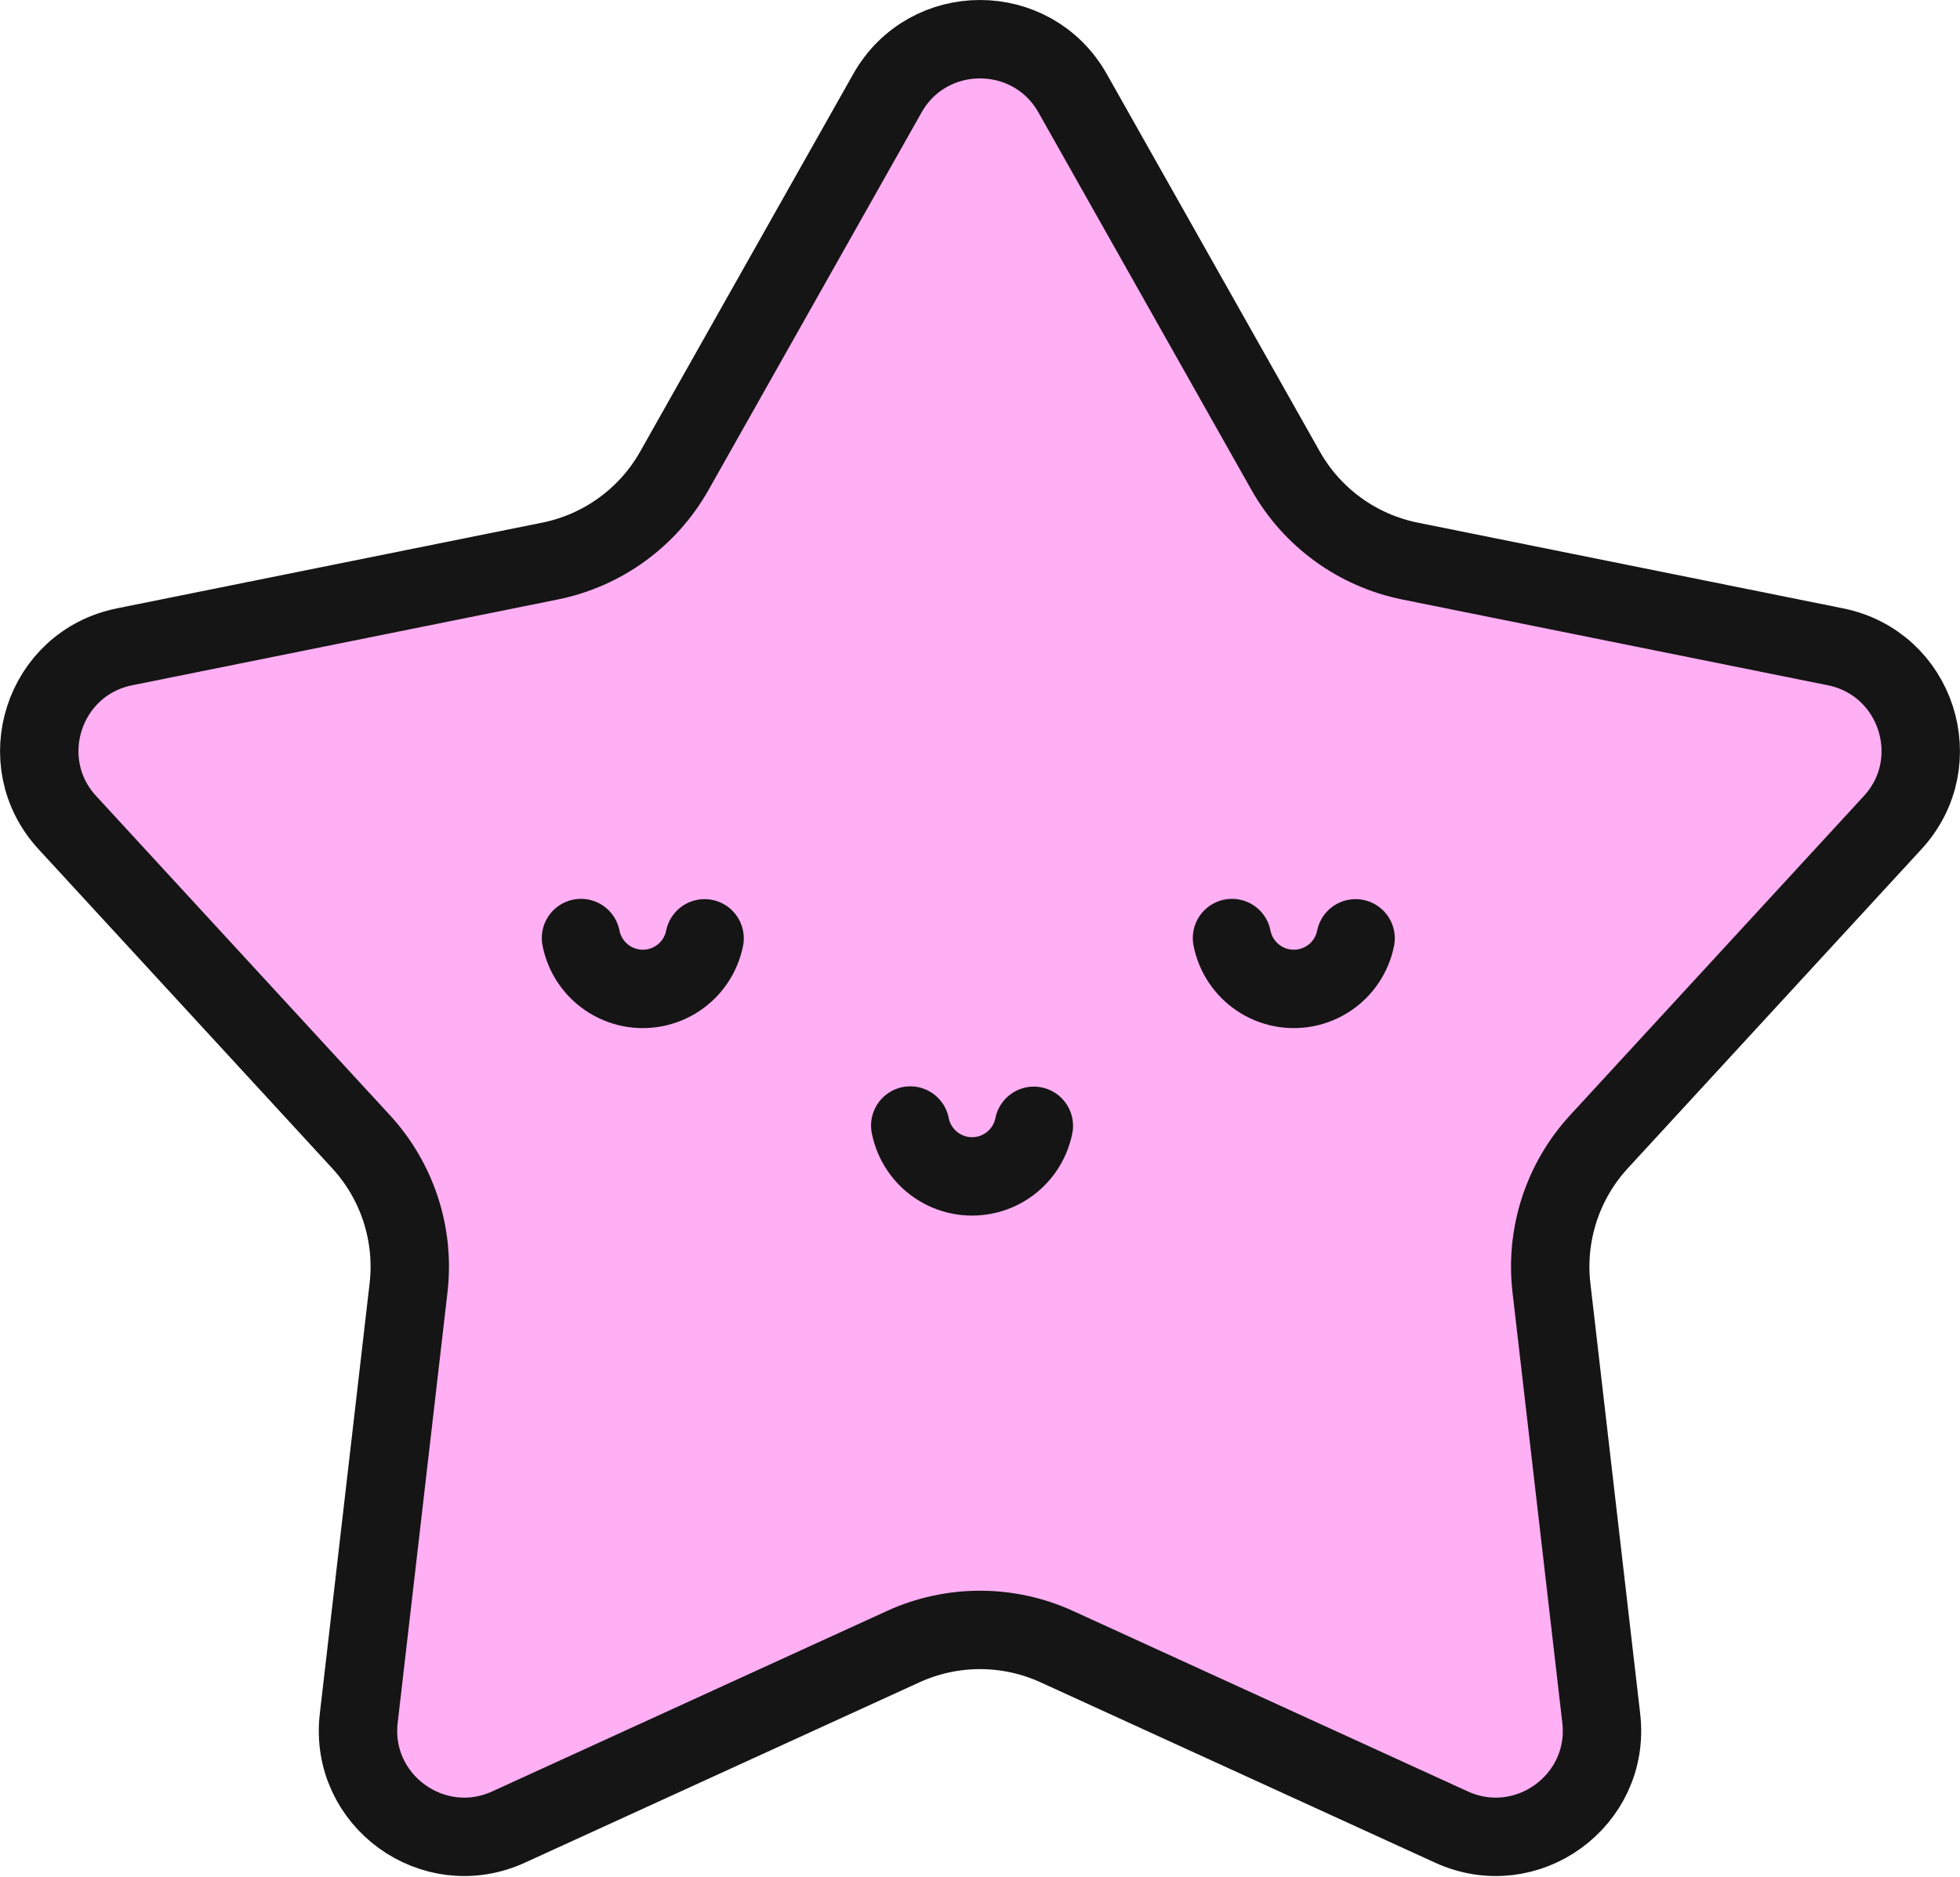 <svg width="2000" height="1915" viewBox="0 0 2000 1915" fill="none" xmlns="http://www.w3.org/2000/svg">
<path d="M905.504 95.13C946.987 21.623 1053.01 21.623 1094.5 95.13L1311.92 480.401C1338.82 528.073 1385.15 561.679 1438.82 572.496L1872.87 659.967C1955.74 676.666 1988.39 777.311 1931.27 839.366L1631.6 1164.95C1594.52 1205.23 1576.82 1259.64 1583.11 1314.01L1633.94 1753.34C1643.63 1837.05 1557.96 1899.38 1481.05 1864.22L1078.41 1680.17C1028.62 1657.4 971.38 1657.4 921.587 1680.17L518.953 1864.22C442.038 1899.38 356.369 1837.05 366.055 1753.34L416.892 1314.01C423.184 1259.64 405.479 1205.23 368.404 1164.95L68.725 839.366C11.607 777.311 44.262 676.666 127.128 659.967L561.181 572.496C614.854 561.679 661.18 528.073 688.082 480.401L905.504 95.13Z" fill="#ffaff3" stroke="#151515" stroke-width="80"/>
<path d="M718.958 957.43C717.292 965.706 714.013 973.573 709.306 980.582C704.6 987.591 698.56 993.604 691.53 998.278C684.499 1002.95 676.618 1006.2 668.334 1007.82C660.05 1009.45 651.527 1009.43 643.251 1007.77C634.975 1006.1 627.108 1002.82 620.099 998.115C613.091 993.409 607.078 987.368 602.403 980.338C597.729 973.308 594.486 965.426 592.857 957.143" stroke="#151515" stroke-width="80" stroke-linecap="round"/>
<path d="M1054.93 1148.73C1053.26 1157.01 1049.98 1164.87 1045.28 1171.88C1040.57 1178.89 1034.53 1184.9 1027.5 1189.58C1020.47 1194.25 1012.59 1197.5 1004.3 1199.12C996.019 1200.75 987.496 1200.73 979.22 1199.07C970.944 1197.4 963.077 1194.12 956.068 1189.41C949.059 1184.71 943.046 1178.67 938.372 1171.64C933.698 1164.61 930.454 1156.73 928.826 1148.44" stroke="#151515" stroke-width="80" stroke-linecap="round"/>
<path d="M1383.24 957.43C1381.58 965.706 1378.3 973.573 1373.59 980.582C1368.89 987.591 1362.84 993.604 1355.81 998.278C1348.78 1002.95 1340.9 1006.2 1332.62 1007.82C1324.34 1009.45 1315.81 1009.43 1307.54 1007.77C1299.26 1006.1 1291.39 1002.82 1284.38 998.115C1277.38 993.409 1271.36 987.368 1266.69 980.338C1262.01 973.308 1258.77 965.426 1257.14 957.143" stroke="#151515" stroke-width="80" stroke-linecap="round"/>
</svg>
